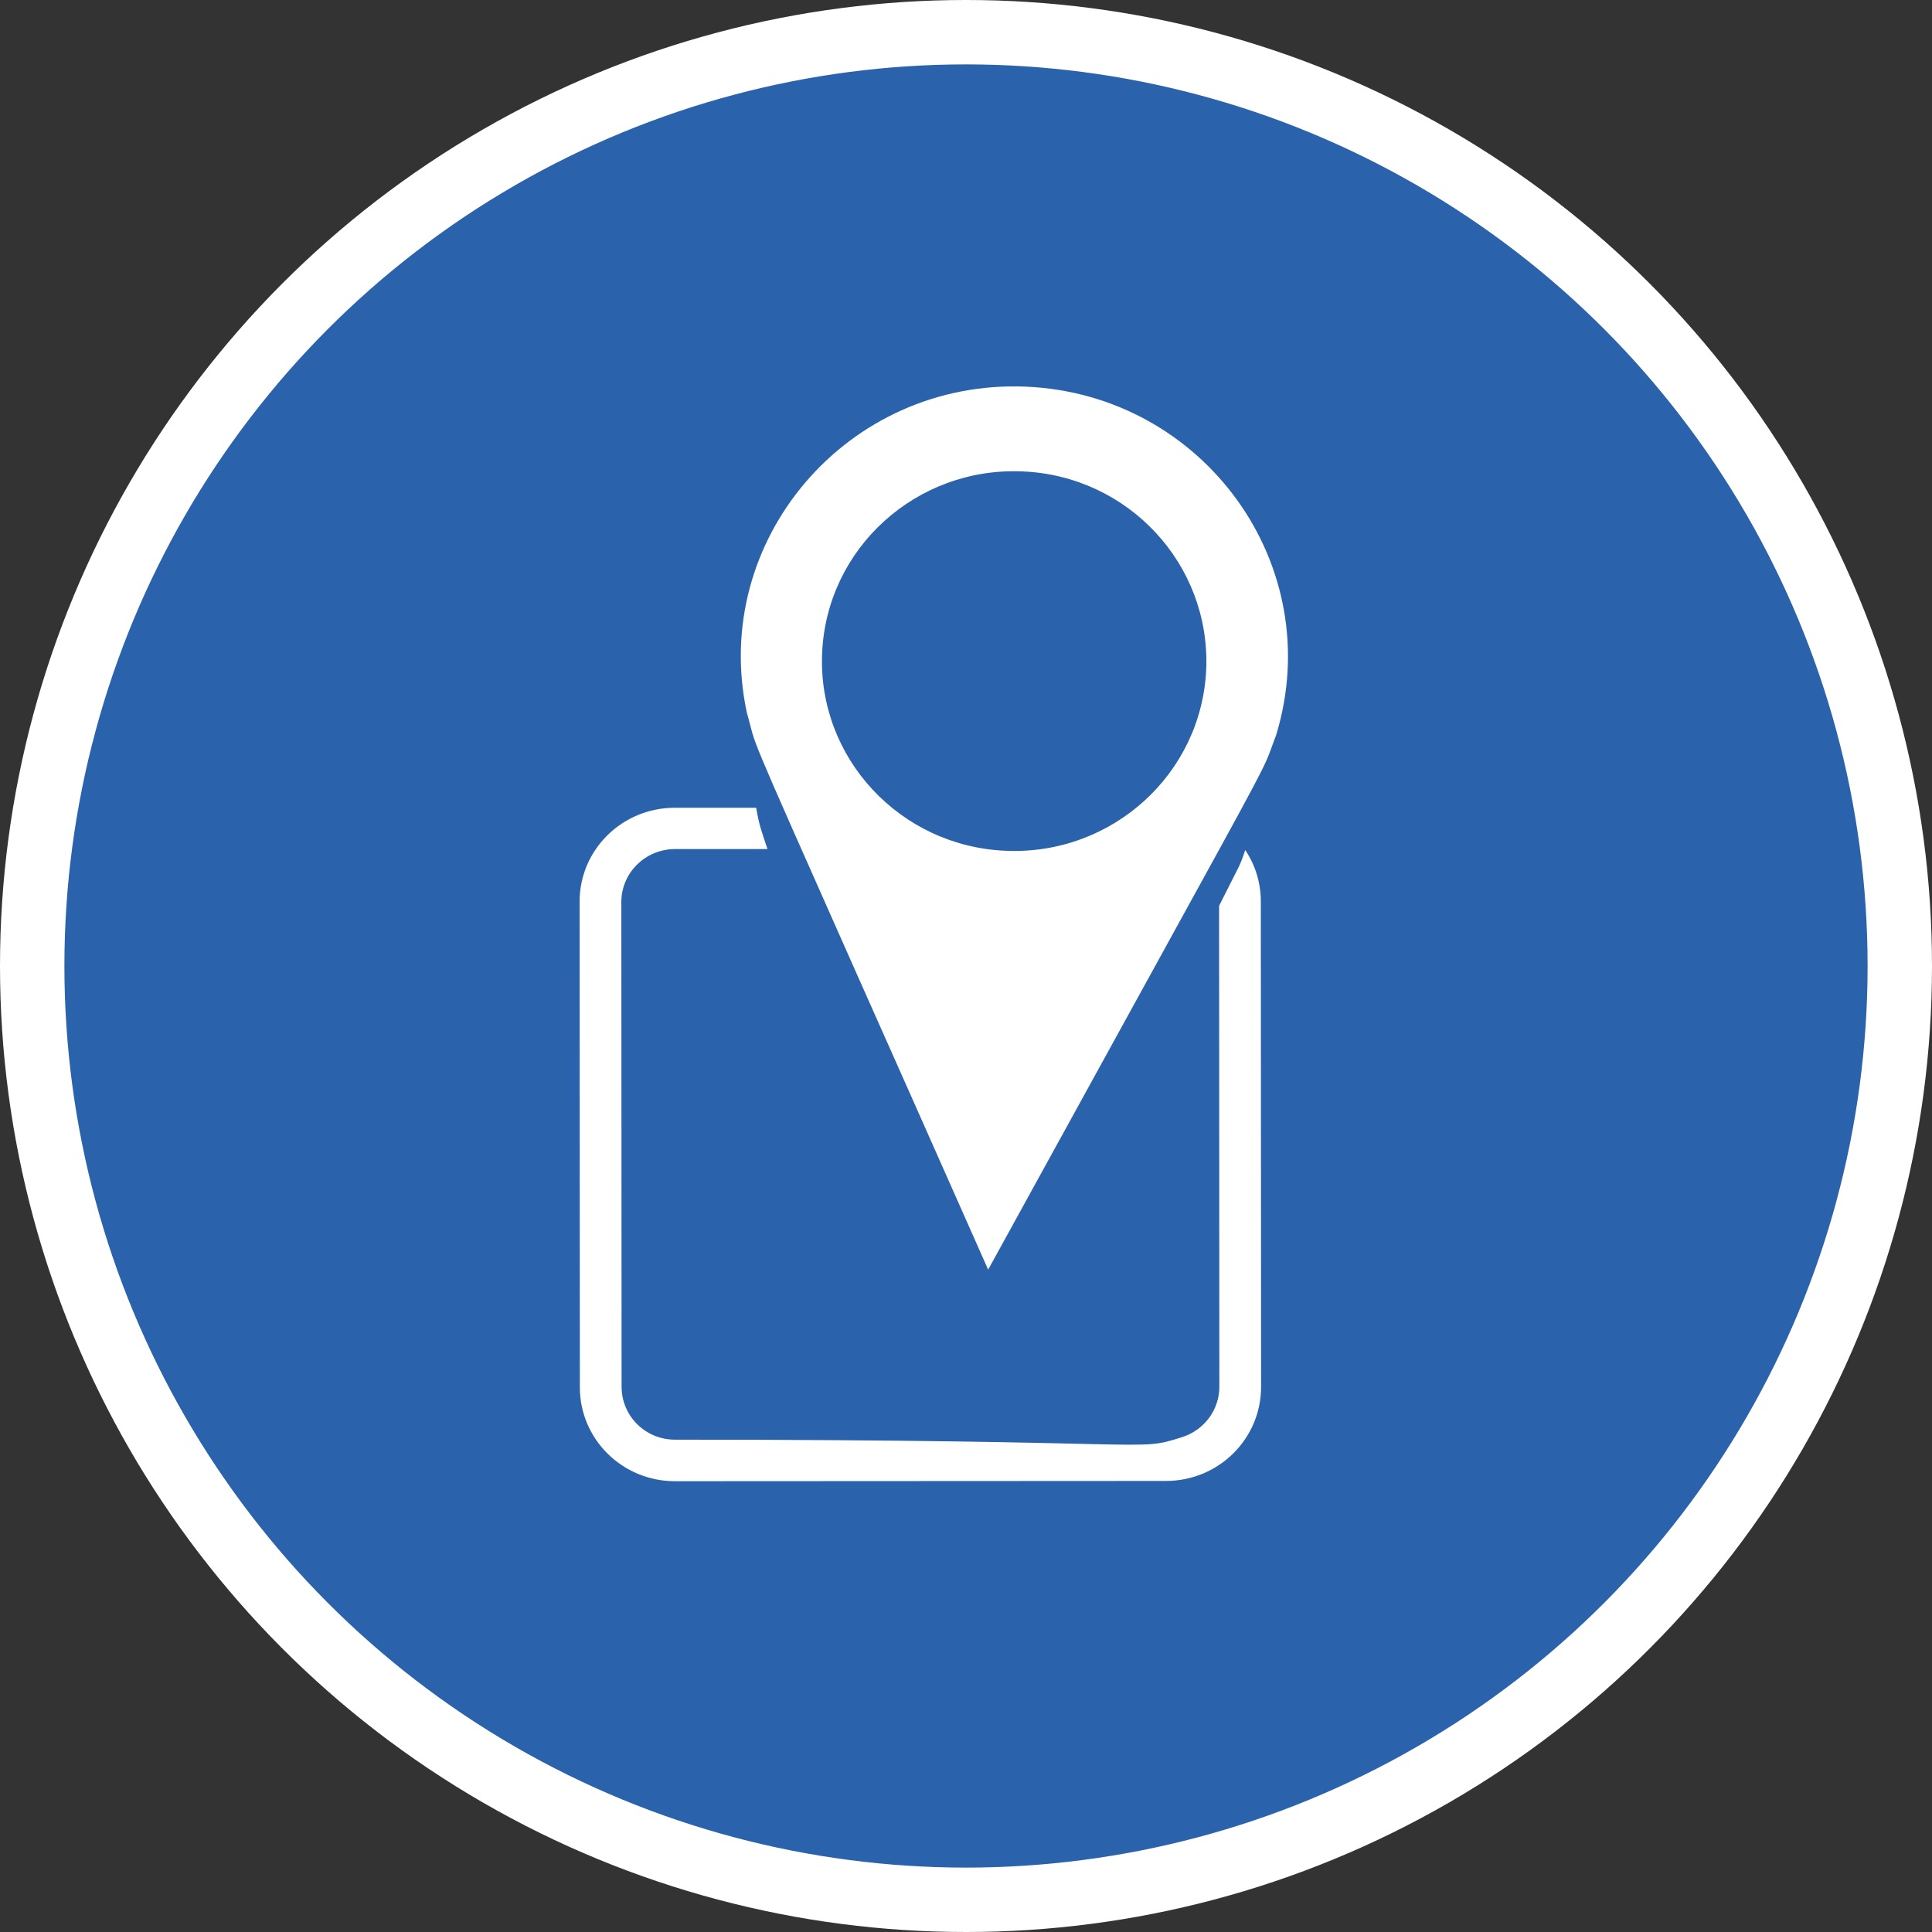 <?xml version="1.0" encoding="UTF-8" standalone="no"?>
<!-- Created with Inkscape (http://www.inkscape.org/) -->

<svg
   xmlns:dc="http://purl.org/dc/elements/1.1/"
   xmlns:cc="http://creativecommons.org/ns#"
   xmlns:rdf="http://www.w3.org/1999/02/22-rdf-syntax-ns#"
   xmlns:svg="http://www.w3.org/2000/svg"
   xmlns="http://www.w3.org/2000/svg"
   xmlns:xlink="http://www.w3.org/1999/xlink"
   xmlns:sodipodi="http://sodipodi.sourceforge.net/DTD/sodipodi-0.dtd"
   xmlns:inkscape="http://www.inkscape.org/namespaces/inkscape"
   width="30px"
   height="30px"
   version="1.1"
   id="svg8"
   inkscape:version="0.92.4 5da689c313, 2019-01-14"
   sodipodi:docname="container.svg">
  <rect width="100%" height="100%" fill="#333333" stroke="none"/>
  <defs
     id="defs2" />
  <sodipodi:namedview
     id="base"
     pagecolor="#ffffff"
     bordercolor="#666666"
     borderopacity="1.0"
     inkscape:pageopacity="0.0"
     inkscape:pageshadow="2"
     inkscape:zoom="13.049334"
     inkscape:cx="18.679046"
     inkscape:cy="12.165829"
     inkscape:document-units="px"
     inkscape:current-layer="layer1"
     showgrid="false"
     inkscape:snap-page="false"
     units="px"
     inkscape:window-width="1884"
     inkscape:window-height="1061"
     inkscape:window-x="0"
     inkscape:window-y="0"
     inkscape:window-maximized="1"
     fit-margin-top="0"
     fit-margin-left="0"
     fit-margin-right="0"
     fit-margin-bottom="0" />
    <circle
       style="color:#000000;clip-rule:nonzero;display:inline;overflow:visible;visibility:visible;opacity:1;isolation:auto;mix-blend-mode:normal;color-interpolation:sRGB;color-interpolation-filters:linearRGB;solid-color:#000000;solid-opacity:1;vector-effect:none;fill:#2a62ac;fill-opacity:1;fill-rule:evenodd;stroke:#ffffff;stroke-width:1;stroke-linecap:butt;stroke-linejoin:miter;stroke-miterlimit:4;stroke-dasharray:none;stroke-dashoffset:0;stroke-opacity:1;marker:none;color-rendering:auto;image-rendering:auto;shape-rendering:auto;text-rendering:auto;enable-background:accumulate"
       id="path815"
       cx="15"
       cy="15"
       r="14.5" />
<g transform="translate(9,6)"><g id="surface1">
<path style=" stroke:none;fill-rule:nonzero;fill:#FFFFFF;fill-opacity:1;" d="M 6.93 0.004 C 4.156 -0.113 2.02 2.395 2.598 5.07 C 2.773 5.68 2.488 5.035 4.301 9.117 C 4.805 10.246 5.465 11.734 6.344 13.715 C 7.957 10.781 8.953 8.973 9.582 7.828 C 10.816 5.586 10.621 5.918 10.816 5.414 C 11.621 2.77 9.684 0.121 6.93 0.004 Z M 9.73 4.391 C 9.66 6.016 8.27 7.281 6.621 7.211 C 4.977 7.145 3.695 5.77 3.766 4.141 C 3.836 2.512 5.227 1.25 6.875 1.32 C 8.52 1.387 9.797 2.762 9.73 4.391 Z M 9.73 4.391 "/>
<path style=" stroke:none;fill-rule:nonzero;fill:#FFFFFF;fill-opacity:1;" d="M 10.336 7.199 C 10.242 7.48 10.266 7.391 9.93 8.066 L 9.934 15.535 C 9.934 15.891 9.699 16.207 9.355 16.316 C 8.602 16.555 9.145 16.355 1.48 16.355 C 1.023 16.355 0.656 15.992 0.652 15.539 L 0.648 8 C 0.652 7.551 1.02 7.188 1.477 7.184 L 2.918 7.184 C 2.828 6.918 2.785 6.805 2.742 6.543 L 1.477 6.543 C 0.66 6.543 0 7.195 0 8 L 0.004 15.543 C 0.004 16.348 0.664 17 1.48 17 L 9.105 16.996 C 9.922 16.996 10.582 16.344 10.582 15.535 L 10.578 7.996 C 10.578 7.715 10.496 7.438 10.336 7.199 Z M 10.336 7.199 "/>
</g>
</g>
</svg>
